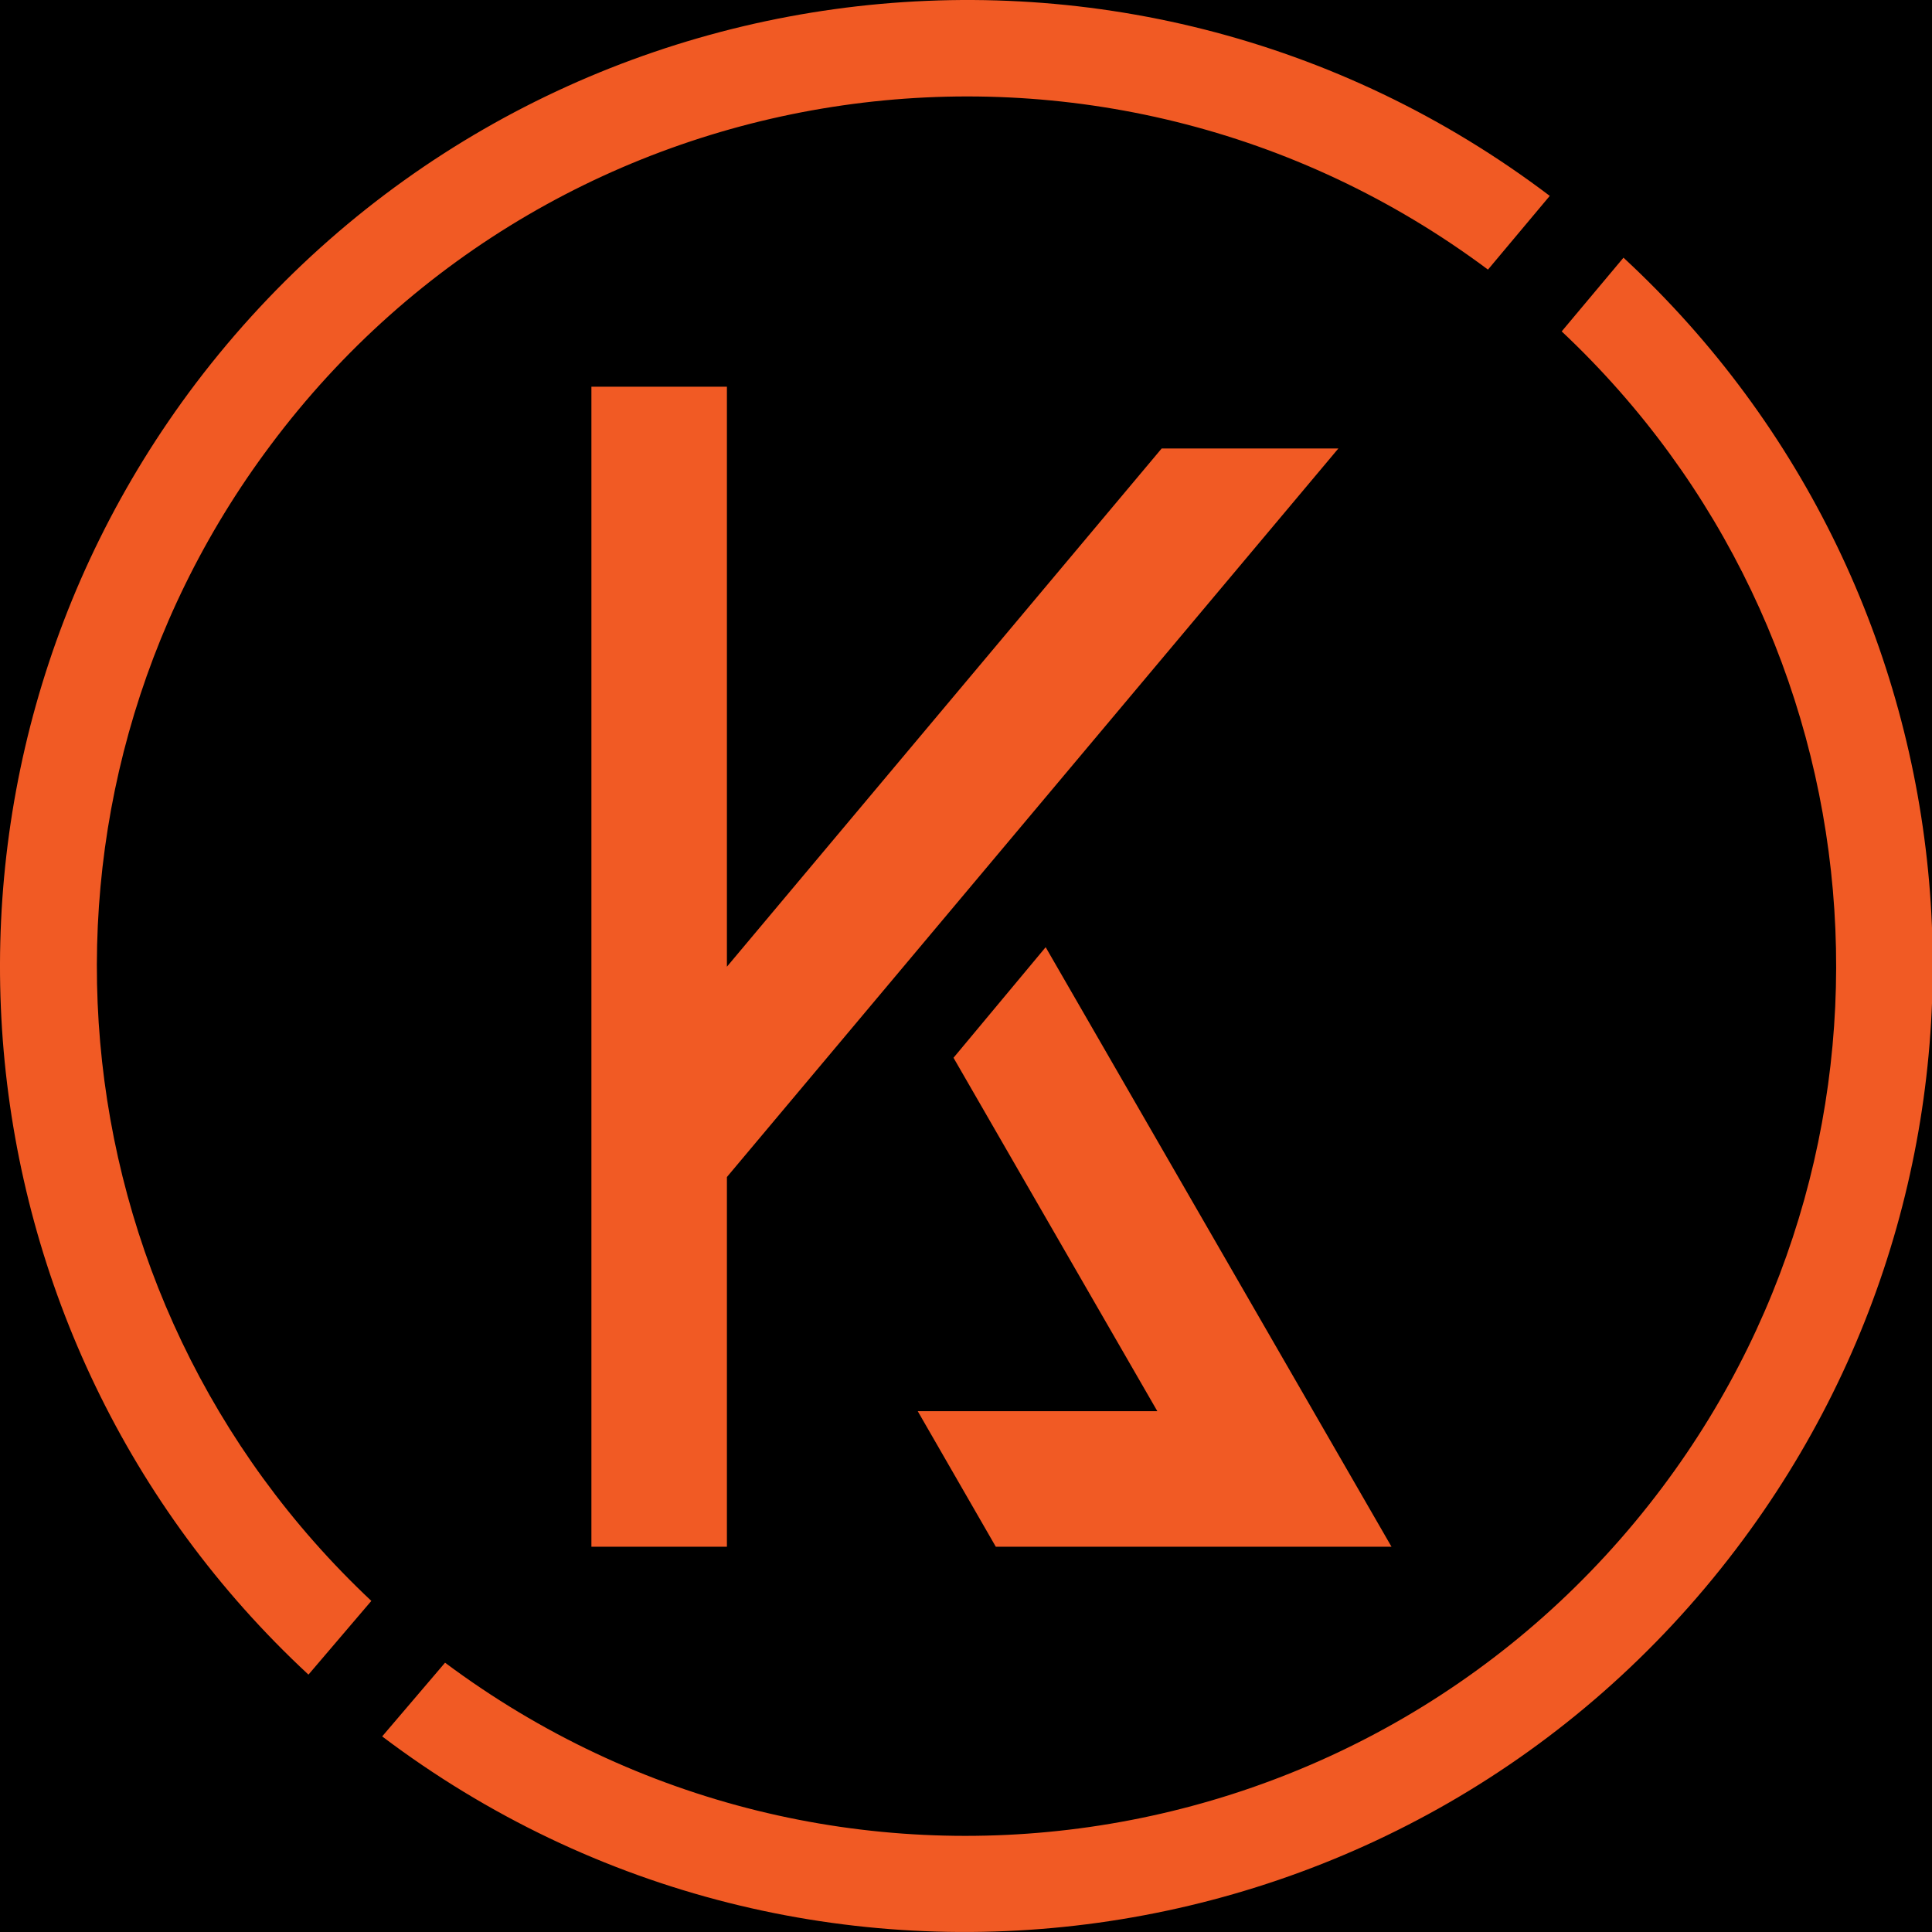 <?xml version="1.0" encoding="UTF-8" standalone="no"?>
<!DOCTYPE svg PUBLIC "-//W3C//DTD SVG 1.1//EN" "http://www.w3.org/Graphics/SVG/1.1/DTD/svg11.dtd">
<svg version="1.1" xmlns="http://www.w3.org/2000/svg" xmlns:xlink="http://www.w3.org/1999/xlink" preserveAspectRatio="xMidYMid meet" viewBox="0 0 640 640" width="640" height="640"><defs><path d="M0 0L643 0L643 643L0 643L0 0Z" id="bWequK3d3"></path><path d="M634.37 -5.85C634.37 -5.85 634.37 -5.85 634.37 -5.85C634.37 377.69 634.37 590.78 634.37 633.39C634.37 633.39 634.37 633.39 634.37 633.39C250.82 633.39 37.74 633.39 -4.88 633.39C-4.88 633.39 -4.88 633.39 -4.88 633.39C-4.88 249.84 -4.88 36.76 -4.88 -5.85C-4.88 -5.85 -4.88 -5.85 -4.88 -5.85C378.67 -5.85 591.75 -5.85 634.37 -5.85Z" id="d6q6iQFZGi"></path><path d="M102.54 554.74L123.01 530.32" id="g8ew0Meo9"></path><path d="M492.91 89.67L513.38 64.89" id="aJGEnapkm"></path><path d="M329.87 512.37L304.01 467.47L383.38 467.47L315.86 350.4L346.39 313.77L460.95 512.37L329.87 512.37Z" id="eAnzVZl9k"></path><path d="M195.91 128.1L240.8 128.1L240.8 320.23L384.81 148.57L443.35 148.57L240.8 389.9L240.8 512.37L195.91 512.37L195.91 128.1Z" id="dM4FJ8Zjb"></path><path d="M537.8 85.36L517.33 110.14" id="bR93uMgjU"></path><path d="M147.43 550.79L126.96 575.21" id="bmiRUz2Je"></path><path d="M123.01 530.32C15.99 429.77 1.62 264.93 89.61 147.49C184.78 20 365.42 -5.85 492.91 89.31C494.96 86.87 511.33 67.34 513.38 64.89C372.6 -41.77 171.85 -14.11 64.83 127.02C-34.29 258.1 -18.13 443.05 102.18 554.74" id="e2tPT16hHU"></path><path d="M147.43 550.79C274.92 645.96 455.2 620.1 550.73 492.61C638.72 375.18 624.35 210.34 517.33 109.78C519.38 107.34 535.75 87.81 537.8 85.36C658.47 197.05 674.63 382 575.15 513.08C468.49 653.86 267.74 681.87 126.6 575.21" id="d1ciYW2Zkq"></path></defs><g><g><g><use xlink:href="#bWequK3d3" opacity="0.75" fill="#000000" fill-opacity="1"></use></g><g><use xlink:href="#d6q6iQFZGi" opacity="1" fill="#000000" fill-opacity="0"></use><g><use xlink:href="#d6q6iQFZGi" opacity="1" fill-opacity="0" stroke="#000000" stroke-width="1" stroke-opacity="0"></use></g></g><g><use xlink:href="#g8ew0Meo9" opacity="1" fill="#f15a24" fill-opacity="1"></use><g><use xlink:href="#g8ew0Meo9" opacity="1" fill-opacity="0" stroke="#000000" stroke-width="1" stroke-opacity="0"></use></g></g><g><use xlink:href="#aJGEnapkm" opacity="1" fill="#f15a24" fill-opacity="1"></use><g><use xlink:href="#aJGEnapkm" opacity="1" fill-opacity="0" stroke="#000000" stroke-width="1" stroke-opacity="0"></use></g></g><g><use xlink:href="#eAnzVZl9k" opacity="1" fill="#f15a24" fill-opacity="1"></use><g><use xlink:href="#eAnzVZl9k" opacity="1" fill-opacity="0" stroke="#000000" stroke-width="1" stroke-opacity="0"></use></g></g><g><use xlink:href="#dM4FJ8Zjb" opacity="1" fill="#f15a24" fill-opacity="1"></use><g><use xlink:href="#dM4FJ8Zjb" opacity="1" fill-opacity="0" stroke="#000000" stroke-width="1" stroke-opacity="0"></use></g></g><g><use xlink:href="#bR93uMgjU" opacity="1" fill="#f15a24" fill-opacity="1"></use><g><use xlink:href="#bR93uMgjU" opacity="1" fill-opacity="0" stroke="#000000" stroke-width="1" stroke-opacity="0"></use></g></g><g><use xlink:href="#bmiRUz2Je" opacity="1" fill="#f15a24" fill-opacity="1"></use><g><use xlink:href="#bmiRUz2Je" opacity="1" fill-opacity="0" stroke="#000000" stroke-width="1" stroke-opacity="0"></use></g></g><g><use xlink:href="#e2tPT16hHU" opacity="1" fill="#f15a24" fill-opacity="1"></use><g><use xlink:href="#e2tPT16hHU" opacity="1" fill-opacity="0" stroke="#000000" stroke-width="1" stroke-opacity="0"></use></g></g><g><use xlink:href="#d1ciYW2Zkq" opacity="1" fill="#f15a24" fill-opacity="1"></use><g><use xlink:href="#d1ciYW2Zkq" opacity="1" fill-opacity="0" stroke="#000000" stroke-width="1" stroke-opacity="0"></use></g></g></g></g></svg>